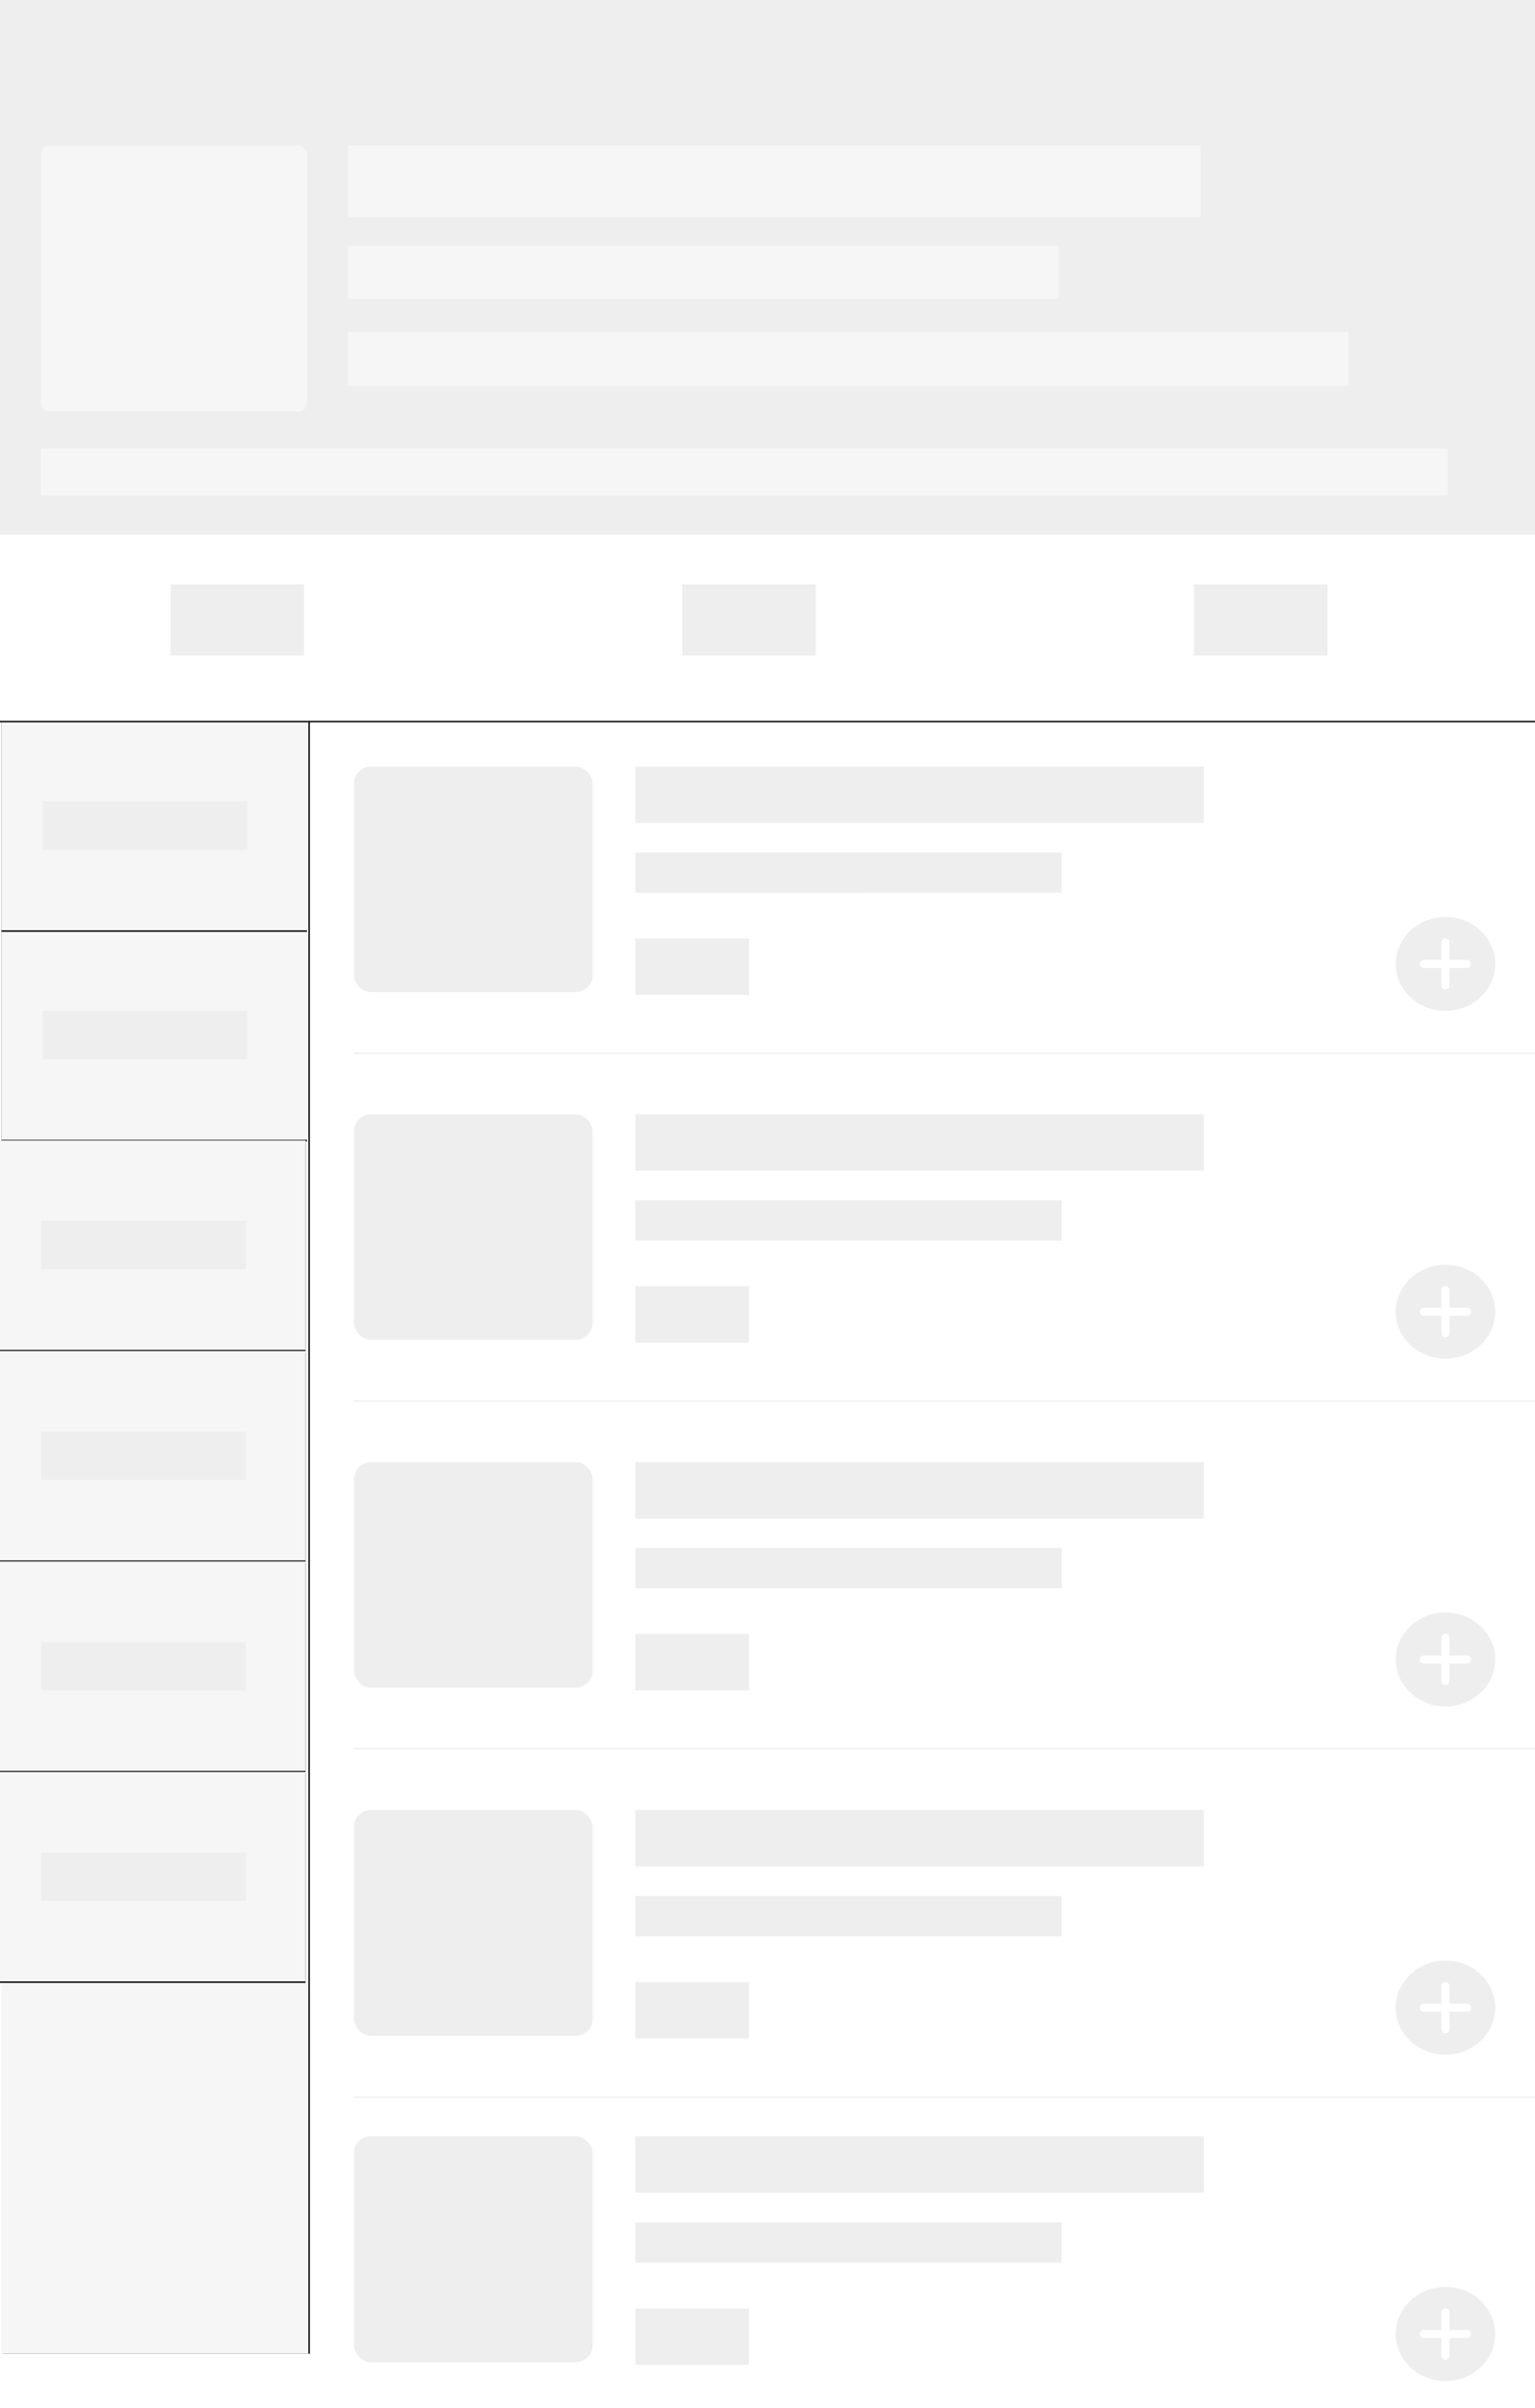 <svg xmlns="http://www.w3.org/2000/svg" xmlns:xlink="http://www.w3.org/1999/xlink" style="background:#fff" viewBox="0 0 1080 1693"><defs><path id="b" d="M1 0h216v1148H1z"/><filter id="a" width="200%" height="200%" x="-50%" y="-50%" filterUnits="objectBoundingBox"><feOffset dx="1" in="SourceAlpha" result="shadowOffsetOuter1"/><feColorMatrix in="shadowOffsetOuter1" values="0 0 0 0 0.933 0 0 0 0 0.933 0 0 0 0 0.933 0 0 0 1 0"/></filter><path id="d" d="M0 0h215v147.276H0z"/><filter id="c" width="200%" height="200%" x="-50%" y="-50%" filterUnits="objectBoundingBox"><feOffset dy="1" in="SourceAlpha" result="shadowOffsetOuter1"/><feColorMatrix in="shadowOffsetOuter1" values="0 0 0 0 0.933 0 0 0 0 0.933 0 0 0 0 0.933 0 0 0 1 0"/></filter><path id="f" d="M0 0h215v147.276H0z"/><filter id="e" width="200%" height="200%" x="-50%" y="-50%" filterUnits="objectBoundingBox"><feOffset dy="1" in="SourceAlpha" result="shadowOffsetOuter1"/><feColorMatrix in="shadowOffsetOuter1" values="0 0 0 0 0.933 0 0 0 0 0.933 0 0 0 0 0.933 0 0 0 1 0"/></filter><path id="h" d="M0 0h215v147.276H0z"/><filter id="g" width="200%" height="200%" x="-50%" y="-50%" filterUnits="objectBoundingBox"><feOffset dy="1" in="SourceAlpha" result="shadowOffsetOuter1"/><feColorMatrix in="shadowOffsetOuter1" values="0 0 0 0 0.933 0 0 0 0 0.933 0 0 0 0 0.933 0 0 0 1 0"/></filter><path id="j" d="M0 0h215v147.276H0z"/><filter id="i" width="200%" height="200%" x="-50%" y="-50%" filterUnits="objectBoundingBox"><feOffset dy="1" in="SourceAlpha" result="shadowOffsetOuter1"/><feColorMatrix in="shadowOffsetOuter1" values="0 0 0 0 0.933 0 0 0 0 0.933 0 0 0 0 0.933 0 0 0 1 0"/></filter><path id="l" d="M0 0h215v147.276H0z"/><filter id="k" width="200%" height="200%" x="-50%" y="-50%" filterUnits="objectBoundingBox"><feOffset dy="1" in="SourceAlpha" result="shadowOffsetOuter1"/><feColorMatrix in="shadowOffsetOuter1" values="0 0 0 0 0.933 0 0 0 0 0.933 0 0 0 0 0.933 0 0 0 1 0"/></filter><path id="n" d="M0 0h215v147.276H0z"/><filter id="m" width="200%" height="200%" x="-50%" y="-50%" filterUnits="objectBoundingBox"><feOffset dy="1" in="SourceAlpha" result="shadowOffsetOuter1"/><feColorMatrix in="shadowOffsetOuter1" values="0 0 0 0 0.933 0 0 0 0 0.933 0 0 0 0 0.933 0 0 0 1 0"/></filter><rect id="o" width="168" height="158.605" rx="12"/><rect id="p" width="168" height="158.605" rx="12"/><rect id="q" width="168" height="158.605" rx="12"/><rect id="r" width="168" height="158.911" rx="12"/><rect id="s" width="168" height="158.911" rx="12"/><path id="u" d="M0 0h1080v131.04H0z"/><filter id="t" width="200%" height="200%" x="-50%" y="-50%" filterUnits="objectBoundingBox"><feOffset dy="1" in="SourceAlpha" result="shadowOffsetOuter1"/><feColorMatrix in="shadowOffsetOuter1" values="0 0 0 0 0.933 0 0 0 0 0.933 0 0 0 0 0.933 0 0 0 1 0"/></filter><path id="v" d="M0 0h1080v375.8H0z"/></defs><g fill="none" fill-rule="evenodd"><g transform="translate(0 506.84)"><use fill="#000" filter="url(#a)" xlink:href="#b"/><use fill="#F6F6F6" xlink:href="#b"/></g><g transform="translate(1 654.116)"><use fill="#000" filter="url(#c)" xlink:href="#d"/><use fill="#F6F6F6" xlink:href="#d"/></g><path fill="#eee" d="M30 710.761h144v33.987H30z"/><g transform="translate(1 506.84)"><use fill="#000" filter="url(#e)" xlink:href="#f"/><use fill="#F6F6F6" xlink:href="#f"/></g><path fill="#eee" d="M30 563.485h144v33.987H30z"/><g transform="translate(0 801.84)"><use fill="#000" filter="url(#g)" xlink:href="#h"/><use fill="#F6F6F6" xlink:href="#h"/></g><path fill="#eee" d="M29 858.485h144v33.987H29z"/><g><g transform="translate(0 949.84)"><use fill="#000" filter="url(#i)" xlink:href="#j"/><use fill="#F6F6F6" xlink:href="#j"/></g><path fill="#eee" d="M29 1006.485h144v33.987H29z"/></g><g><g transform="translate(0 1097.84)"><use fill="#000" filter="url(#k)" xlink:href="#l"/><use fill="#F6F6F6" xlink:href="#l"/></g><path fill="#eee" d="M29 1154.485h144v33.987H29z"/></g><g><g transform="translate(0 1245.84)"><use fill="#000" filter="url(#m)" xlink:href="#n"/><use fill="#F6F6F6" xlink:href="#n"/></g><path fill="#eee" d="M29 1302.485h144v33.987H29z"/></g><g><path fill="#EEE" d="M249 740.028h833v.944H249z"/><g transform="translate(982 644.676)"><ellipse cx="35" cy="33.043" fill="#eee" rx="35" ry="33.043"/><path fill="#FFF" d="M32.168 30.21H19.825A2.826 2.826 0 0 0 17 33.044a2.83 2.83 0 0 0 2.825 2.832h12.343v12.343A2.826 2.826 0 0 0 35 51.043a2.83 2.83 0 0 0 2.832-2.825V35.875h12.343A2.826 2.826 0 0 0 53 33.043a2.83 2.83 0 0 0-2.825-2.832H37.832V17.868A2.826 2.826 0 0 0 35 15.043a2.83 2.83 0 0 0-2.832 2.825V30.21z"/></g><path fill="#eee" d="M447 659.78h80v39.652h-80zM447 599.36h300v28.322H447z"/><use fill="#eee" transform="translate(249 538.939)" xlink:href="#o"/><path fill="#eee" d="M447 538.939h400v39.65H447z"/><g><path fill="#EEE" d="M249 984.544h833v.944H249z"/><g transform="translate(982 889.192)"><ellipse cx="35" cy="33.043" fill="#eee" rx="35" ry="33.043"/><path fill="#FFF" d="M32.168 30.21H19.825A2.826 2.826 0 0 0 17 33.044a2.83 2.83 0 0 0 2.825 2.832h12.343v12.343A2.826 2.826 0 0 0 35 51.043a2.83 2.83 0 0 0 2.832-2.825V35.875h12.343A2.826 2.826 0 0 0 53 33.043a2.83 2.83 0 0 0-2.825-2.832H37.832V17.868A2.826 2.826 0 0 0 35 15.043a2.83 2.83 0 0 0-2.832 2.825V30.21z"/></g><path fill="#eee" d="M447 904.297h80v39.651h-80zM447 843.876h300v28.322H447z"/><use fill="#eee" transform="translate(249 783.455)" xlink:href="#p"/><path fill="#eee" d="M447 783.455h400v39.651H447z"/></g><g><path fill="#EEE" d="M249 1229.06h833v.945H249z"/><g transform="translate(982 1133.708)"><ellipse cx="35" cy="33.043" fill="#eee" rx="35" ry="33.043"/><path fill="#FFF" d="M32.168 30.21H19.825A2.826 2.826 0 0 0 17 33.044a2.83 2.83 0 0 0 2.825 2.832h12.343v12.343A2.826 2.826 0 0 0 35 51.043a2.83 2.83 0 0 0 2.832-2.825V35.875h12.343A2.826 2.826 0 0 0 53 33.043a2.83 2.83 0 0 0-2.825-2.832H37.832V17.868A2.826 2.826 0 0 0 35 15.043a2.83 2.83 0 0 0-2.832 2.825V30.21z"/></g><path fill="#eee" d="M447 1148.814h80v39.65h-80zM447 1088.393h300v28.322H447z"/><use fill="#eee" transform="translate(249 1027.972)" xlink:href="#q"/><path fill="#eee" d="M447 1027.972h400v39.65H447z"/></g><g><path fill="#EEE" d="M249 1473.964h833v.946H249z"/><g transform="translate(982 1378.429)"><ellipse cx="35" cy="33.106" fill="#eee" rx="35" ry="33.106"/><path fill="#FFF" d="M32.162 30.269H19.84a2.838 2.838 0 1 0 0 5.675h12.322v12.323a2.838 2.838 0 1 0 5.676 0V35.944H50.16a2.838 2.838 0 1 0 0-5.675H37.838V17.946a2.838 2.838 0 1 0-5.676 0V30.27z"/></g><path fill="#eee" d="M447 1393.563h80v39.728h-80zM447 1333.025h300v28.377H447z"/><use fill="#eee" transform="translate(249 1272.488)" xlink:href="#r"/><path fill="#eee" d="M447 1272.488h400v39.728H447z"/></g><g><g transform="translate(982 1607.88)"><ellipse cx="35" cy="33.106" fill="#eee" rx="35" ry="33.106"/><path fill="#FFF" d="M32.162 30.269H19.84a2.838 2.838 0 1 0 0 5.675h12.322v12.323a2.838 2.838 0 1 0 5.676 0V35.944H50.16a2.838 2.838 0 1 0 0-5.675H37.838V17.946a2.838 2.838 0 1 0-5.676 0V30.27z"/></g><path fill="#eee" d="M447 1623.014h80v39.728h-80zM447 1562.476h300v28.377H447z"/><use fill="#eee" transform="translate(249 1501.939)" xlink:href="#s"/><path fill="#eee" d="M447 1501.939h400v39.728H447z"/></g></g><g><g transform="translate(0 375.8)"><use fill="#000" filter="url(#t)" xlink:href="#u"/><use fill="#FFF" xlink:href="#u"/></g><path fill="#eee" d="M120 410.8h94v50h-94zM480 410.8h94v50h-94zM840 410.8h94v50h-94z"/></g><g><mask id="w" fill="#fff"><use xlink:href="#v"/></mask><use fill="#eee" xlink:href="#v"/><path fill="#F6F6F6" d="M244.77 102.24h600v50.4h-600zM244.77 172.8h500v37.44h-500zM244.77 233.28h704v38.185h-704zM28.8 315.36h990v33.12h-990z" mask="url(#w)"/><rect width="187.2" height="187.2" x="28.8" y="102.24" fill="#F6F6F6" mask="url(#w)" rx="6"/></g></g></svg>